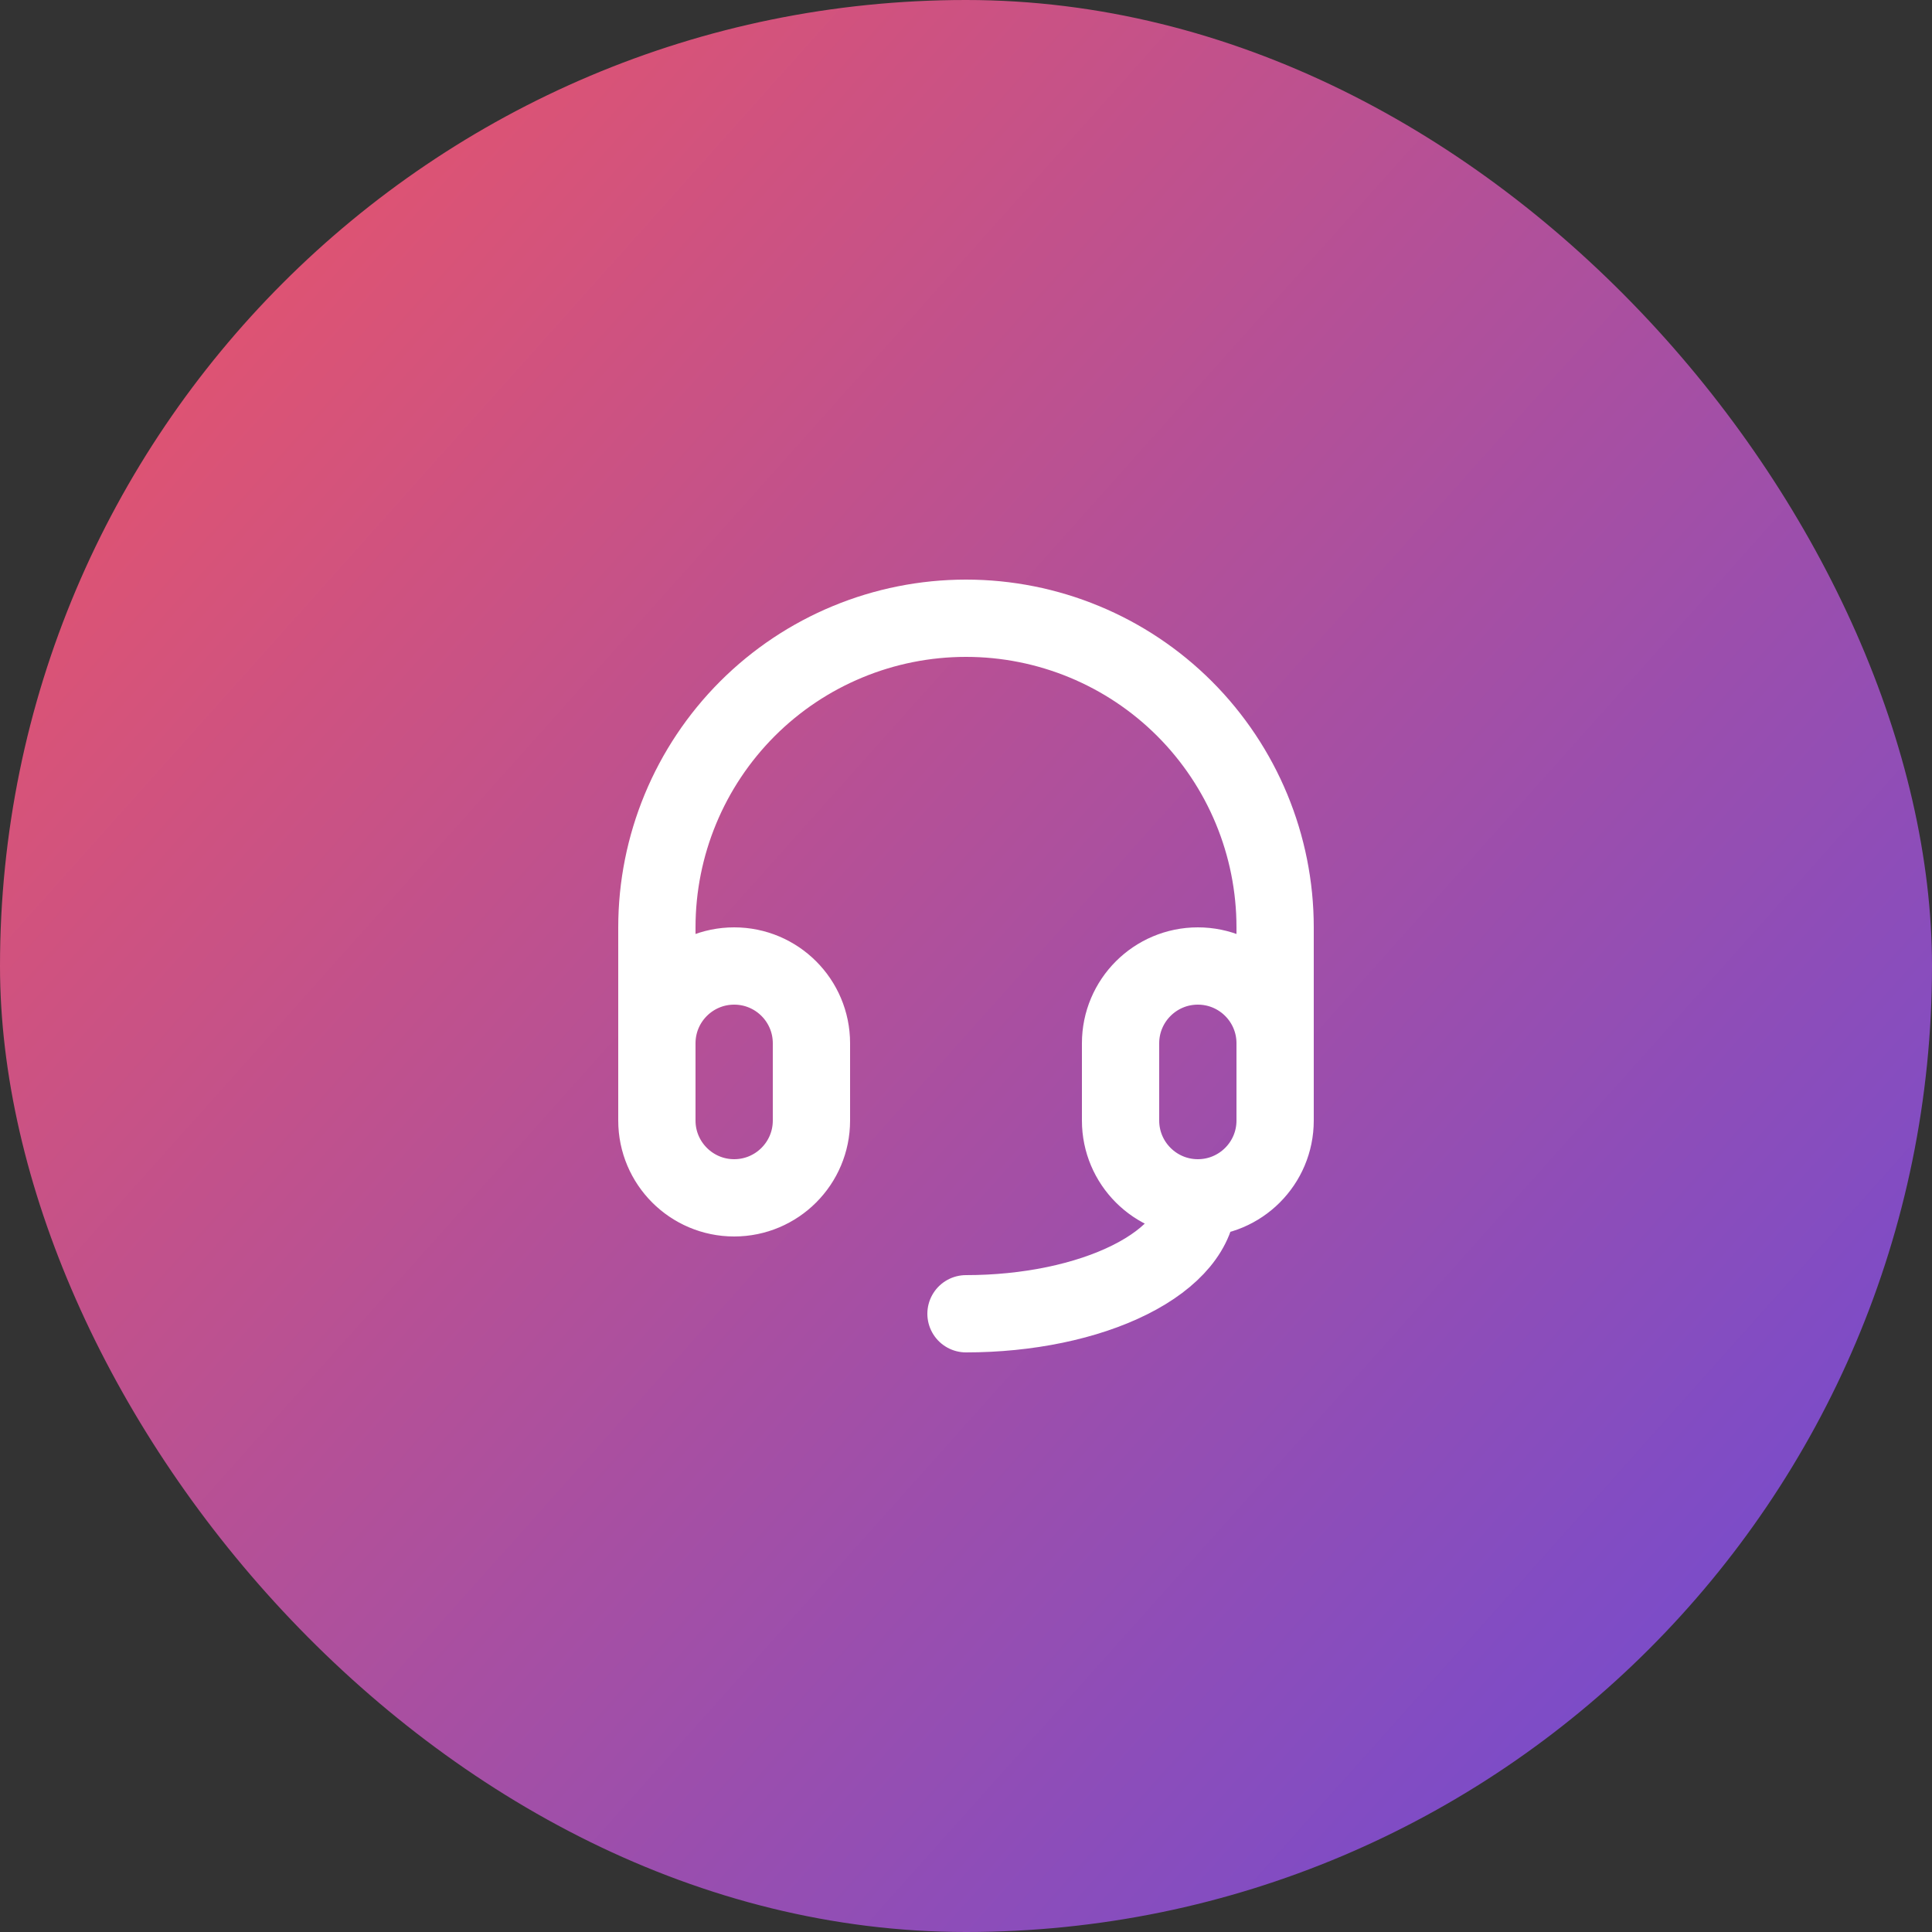 <svg width="30" height="30" viewBox="0 0 30 30" fill="none" xmlns="http://www.w3.org/2000/svg">
<rect x="0" y="0" width="30" height="30" fill="#333333" stroke="none"/>
<rect width="30" height="30" rx="15" fill="url(#paint0_linear_1059_12251)"/>
<path d="M10.2 16.2V17.4C10.2 18.062 10.738 18.6 11.4 18.6C12.063 18.6 12.6 18.062 12.6 17.4V16.2C12.6 15.537 12.063 15 11.4 15C10.738 15 10.2 15.537 10.2 16.2ZM10.2 16.2V14.4C10.2 13.127 10.706 11.906 11.606 11.005C12.506 10.105 13.727 9.6 15 9.6C16.273 9.6 17.494 10.105 18.394 11.005C19.294 11.906 19.8 13.127 19.8 14.4V16.2M19.8 16.2C19.8 15.537 19.263 15 18.6 15C17.938 15 17.4 15.537 17.4 16.2V17.4C17.4 18.062 17.938 18.6 18.6 18.6M19.8 16.2V17.4C19.8 18.062 19.263 18.6 18.6 18.6M18.6 18.6C18.6 19.077 18.221 19.535 17.546 19.872C16.871 20.21 15.955 20.4 15 20.4" stroke="white" stroke-width="1.2" stroke-linecap="round" stroke-linejoin="round"/>
<defs>
<linearGradient id="paint0_linear_1059_12251" x1="-3.375" y1="-2.625" x2="35.625" y2="32.25" gradientUnits="userSpaceOnUse">
<stop stop-color="#FF5656"/>
<stop offset="1" stop-color="#5649E9"/>
</linearGradient>
</defs>
</svg>
